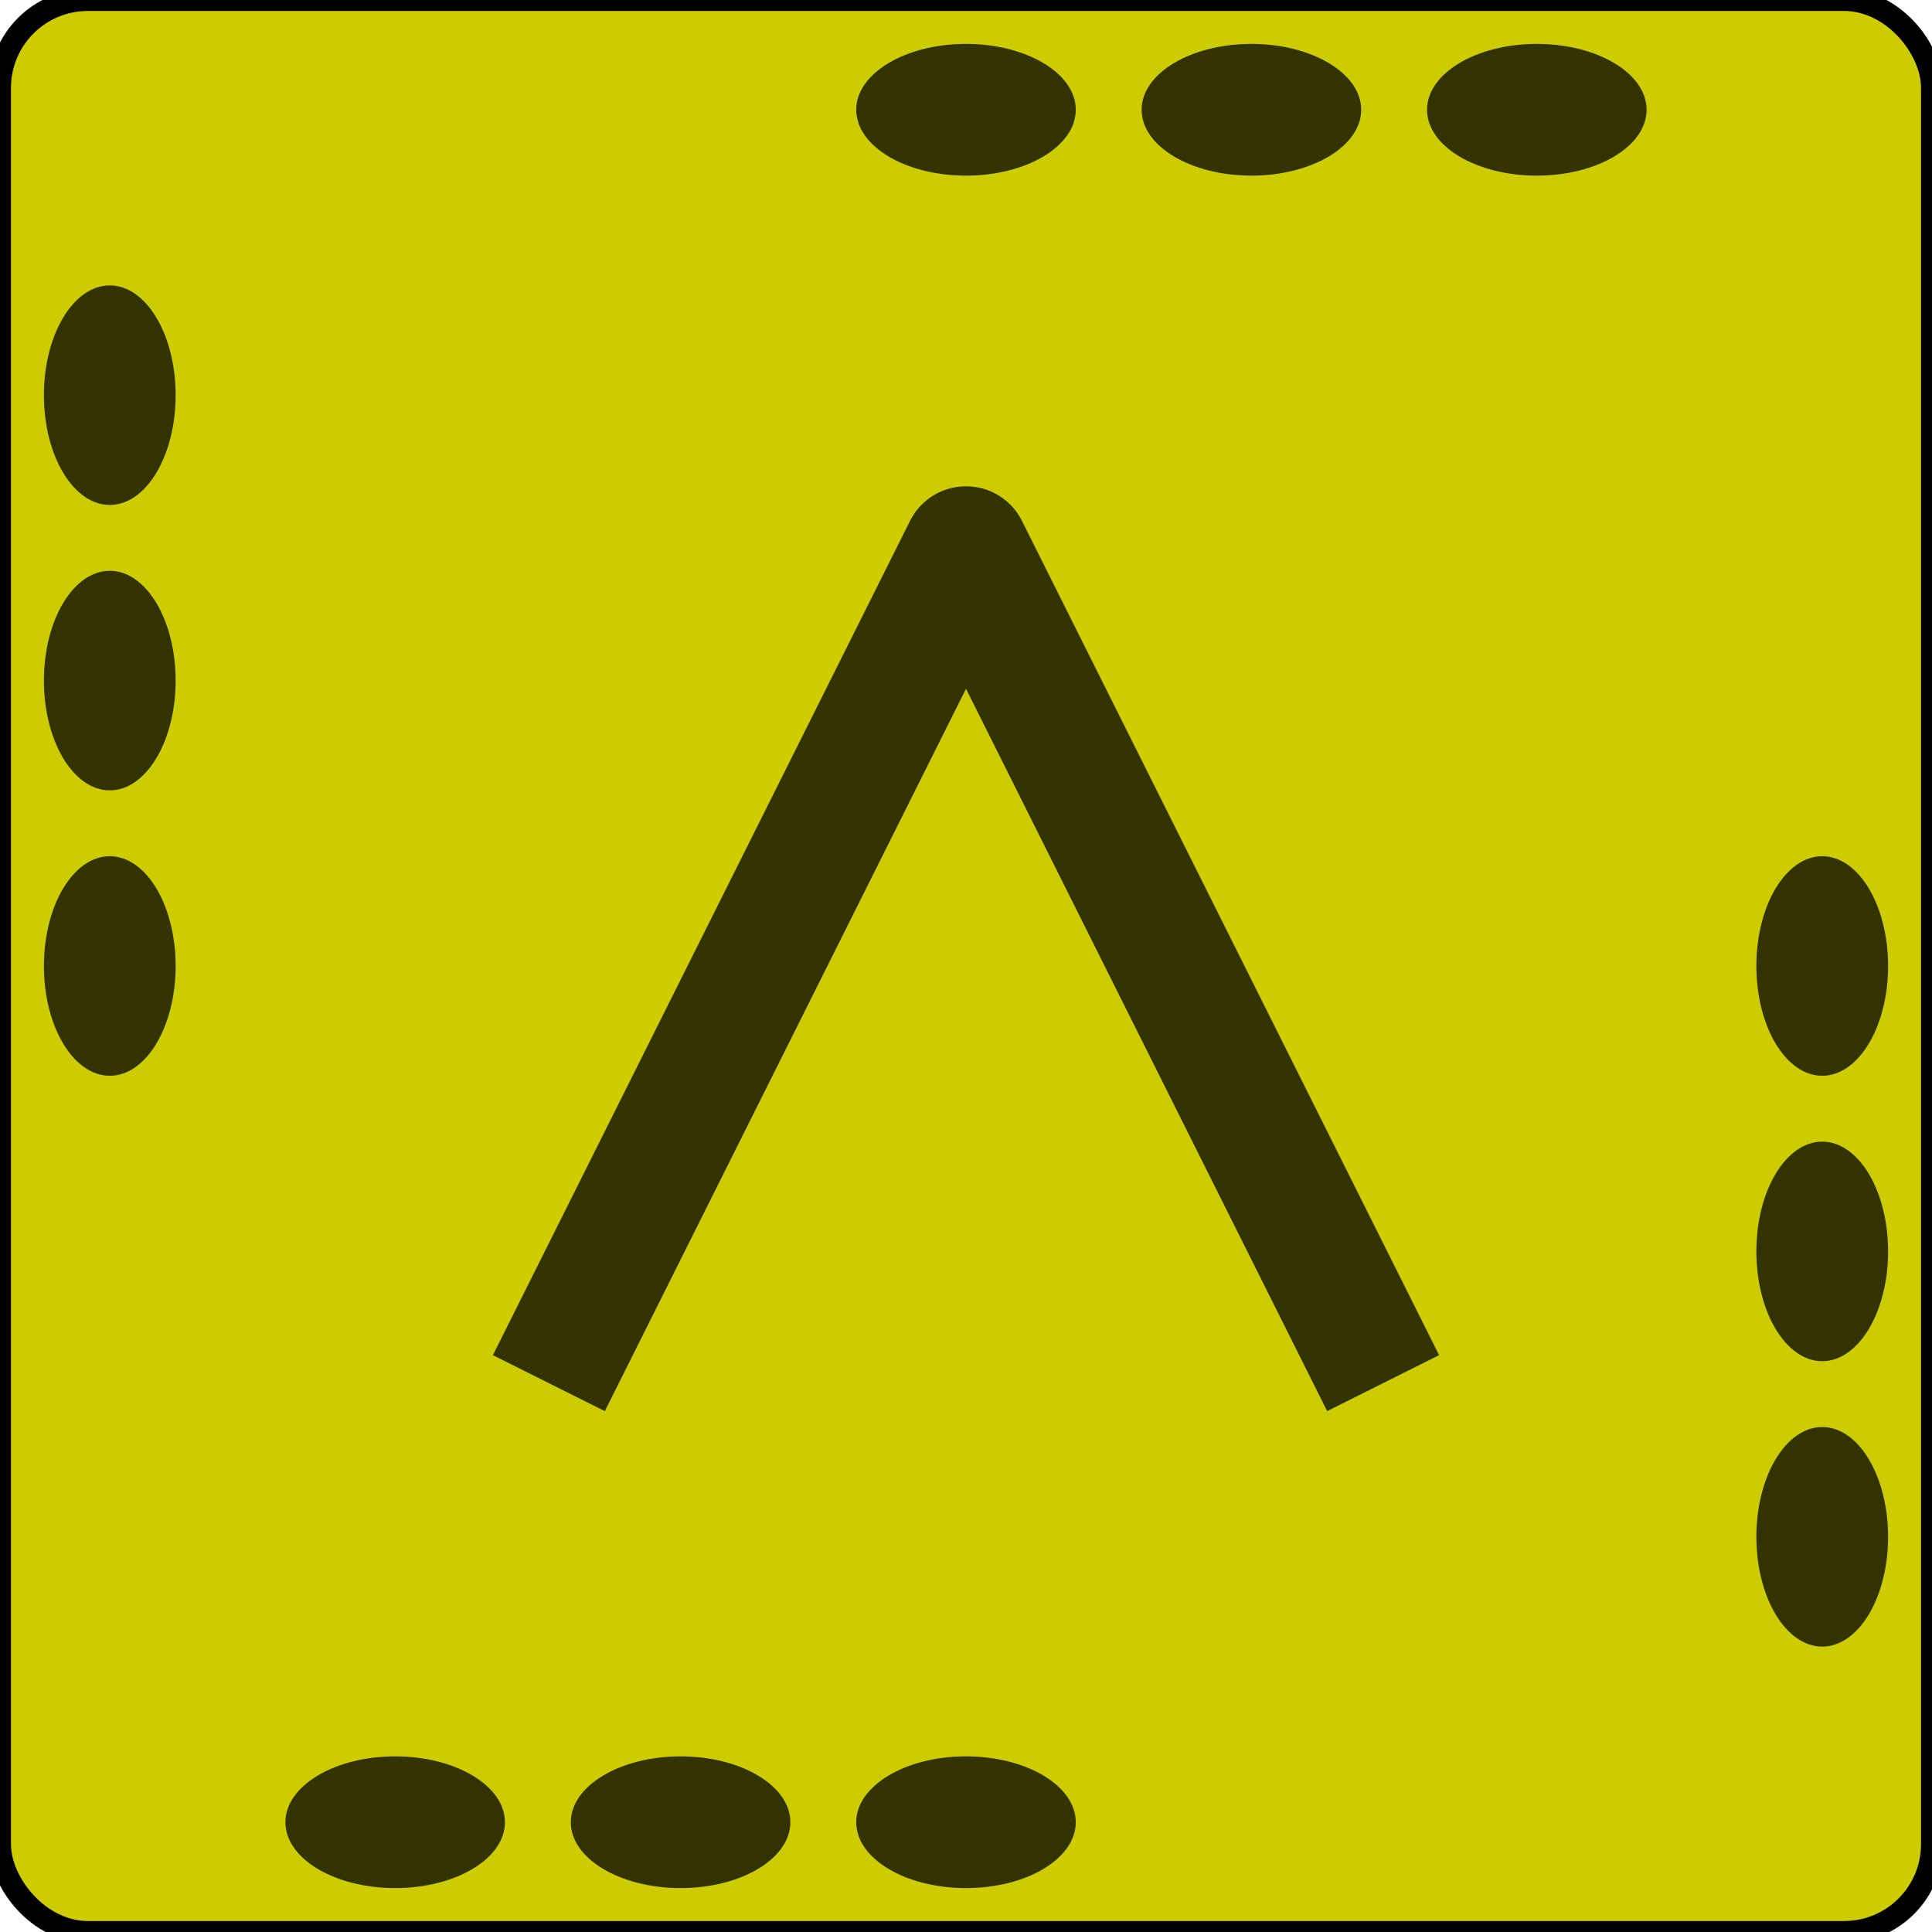 <svg xmlns="http://www.w3.org/2000/svg" width="88" height="88">
	<rect x="0" y="0" width="88" height="88" rx="4" ry="4" fill="#cc0" stroke="#000000" stroke-width="1" />
	<g fill="#000000" opacity="0.75" stroke="none">
 		<ellipse cx="44" cy="5" rx="5" ry="3" />
 		<ellipse cx="44" cy="83" rx="5" ry="3" />
 		<ellipse cx="5" cy="44" rx="3" ry="5" />
 		<ellipse cx="83" cy="44" rx="3" ry="5" />
 		<ellipse cx="57" cy="5" rx="5" ry="3" />
 		<ellipse cx="31" cy="83" rx="5" ry="3" />
 		<ellipse cx="5" cy="31" rx="3" ry="5" />
 		<ellipse cx="83" cy="57" rx="3" ry="5" />
 		<ellipse cx="70" cy="5" rx="5" ry="3" />
 		<ellipse cx="18" cy="83" rx="5" ry="3" />
 		<ellipse cx="5" cy="18" rx="3" ry="5" />
 		<ellipse cx="83" cy="70" rx="3" ry="5" />
  	</g>
 	<g stroke="#000000" opacity="0.75" stroke-width="3" stroke-linejoin="round" fill="none" transform="translate(44 44) scale(1.9)">
    	
		<path d="M-10,10 l10,-20 l10,20" />
    </g>
</svg>